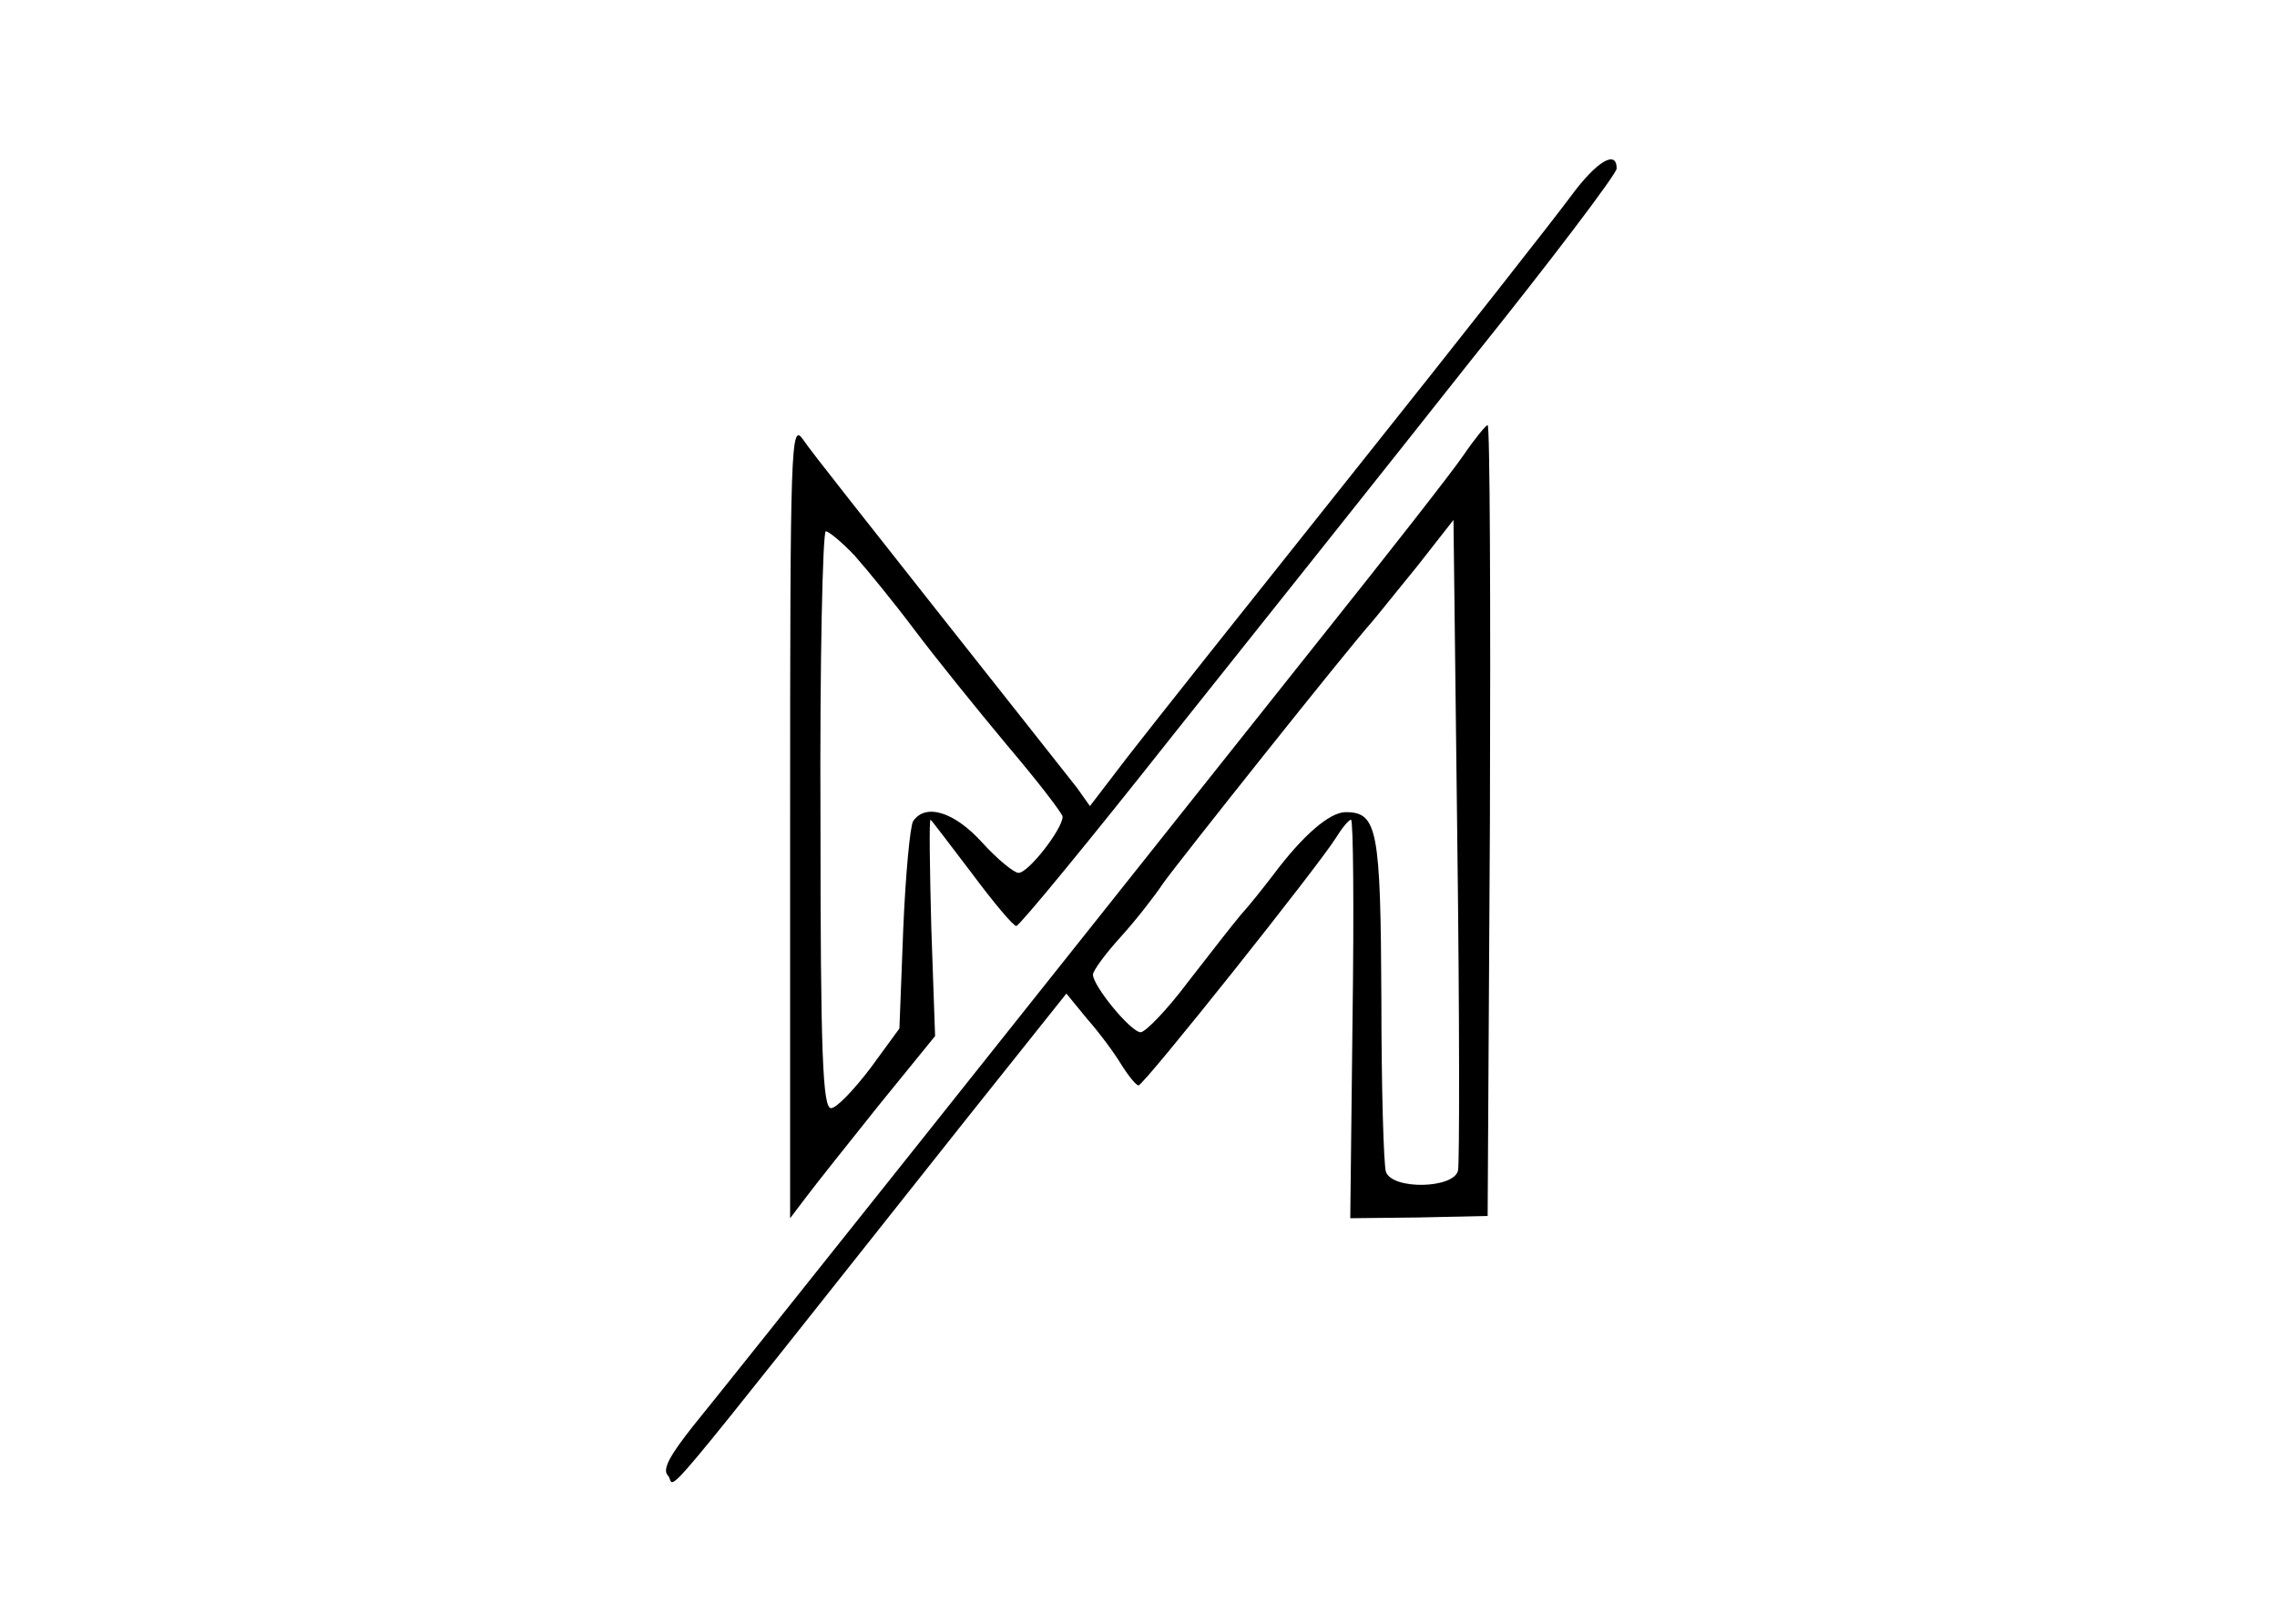 <?xml version="1.0" standalone="no"?>
<!DOCTYPE svg PUBLIC "-//W3C//DTD SVG 20010904//EN"
 "http://www.w3.org/TR/2001/REC-SVG-20010904/DTD/svg10.dtd">
<svg version="1.0" xmlns="http://www.w3.org/2000/svg"
 width="300pt" height="214pt" viewBox="0 0 300 214"
 preserveAspectRatio="xMidYMid meet">
<g transform="translate(0,214) scale(0.1,-0.1)"
fill="#000000" stroke="none">
<path d="M2070 1882 c-19 -26 -147 -189 -285 -362 -138 -173 -273 -343 -300
-378 l-49 -64 -17 24 c-10 13 -91 115 -181 229 -89 113 -171 216 -180 230 -16
23 -17 -4 -17 -501 l0 -525 22 29 c12 16 55 70 95 120 l74 91 -5 143 c-2 78
-3 142 -1 142 1 0 25 -32 54 -70 29 -39 55 -70 59 -70 4 0 97 113 206 251 110
138 287 360 392 493 106 132 193 247 193 254 0 25 -26 10 -60 -36z m-944 -474
c16 -18 52 -62 79 -98 27 -36 82 -104 122 -152 40 -47 73 -90 73 -94 0 -16
-45 -74 -58 -74 -6 0 -28 18 -48 40 -37 41 -75 52 -91 28 -4 -7 -10 -71 -13
-143 l-5 -130 -38 -52 c-22 -29 -45 -53 -52 -53 -11 0 -14 69 -14 380 -1 209
3 380 7 380 4 0 22 -15 38 -32z"/>
<path d="M1928 1540 c-15 -22 -98 -128 -185 -237 -376 -473 -789 -992 -830
-1042 -30 -38 -41 -57 -33 -65 13 -13 -39 -75 395 472 l130 163 27 -33 c16
-18 36 -45 45 -60 10 -16 20 -28 23 -28 7 0 237 289 260 326 8 13 17 24 20 24
3 0 4 -118 2 -262 l-3 -263 90 1 91 2 3 521 c1 287 0 521 -3 521 -3 -1 -17
-18 -32 -40z m-7 -942 c-5 -24 -86 -26 -95 -2 -3 9 -6 111 -6 227 -1 224 -5
247 -47 247 -21 0 -56 -30 -95 -82 -13 -17 -32 -41 -43 -53 -11 -13 -42 -53
-70 -89 -27 -36 -55 -65 -62 -66 -13 0 -63 61 -63 76 0 5 16 27 36 49 20 22
45 54 57 72 20 28 241 306 274 343 7 8 34 42 61 75 l47 60 5 -420 c3 -231 3
-428 1 -437z"/>
</g>
</svg>
